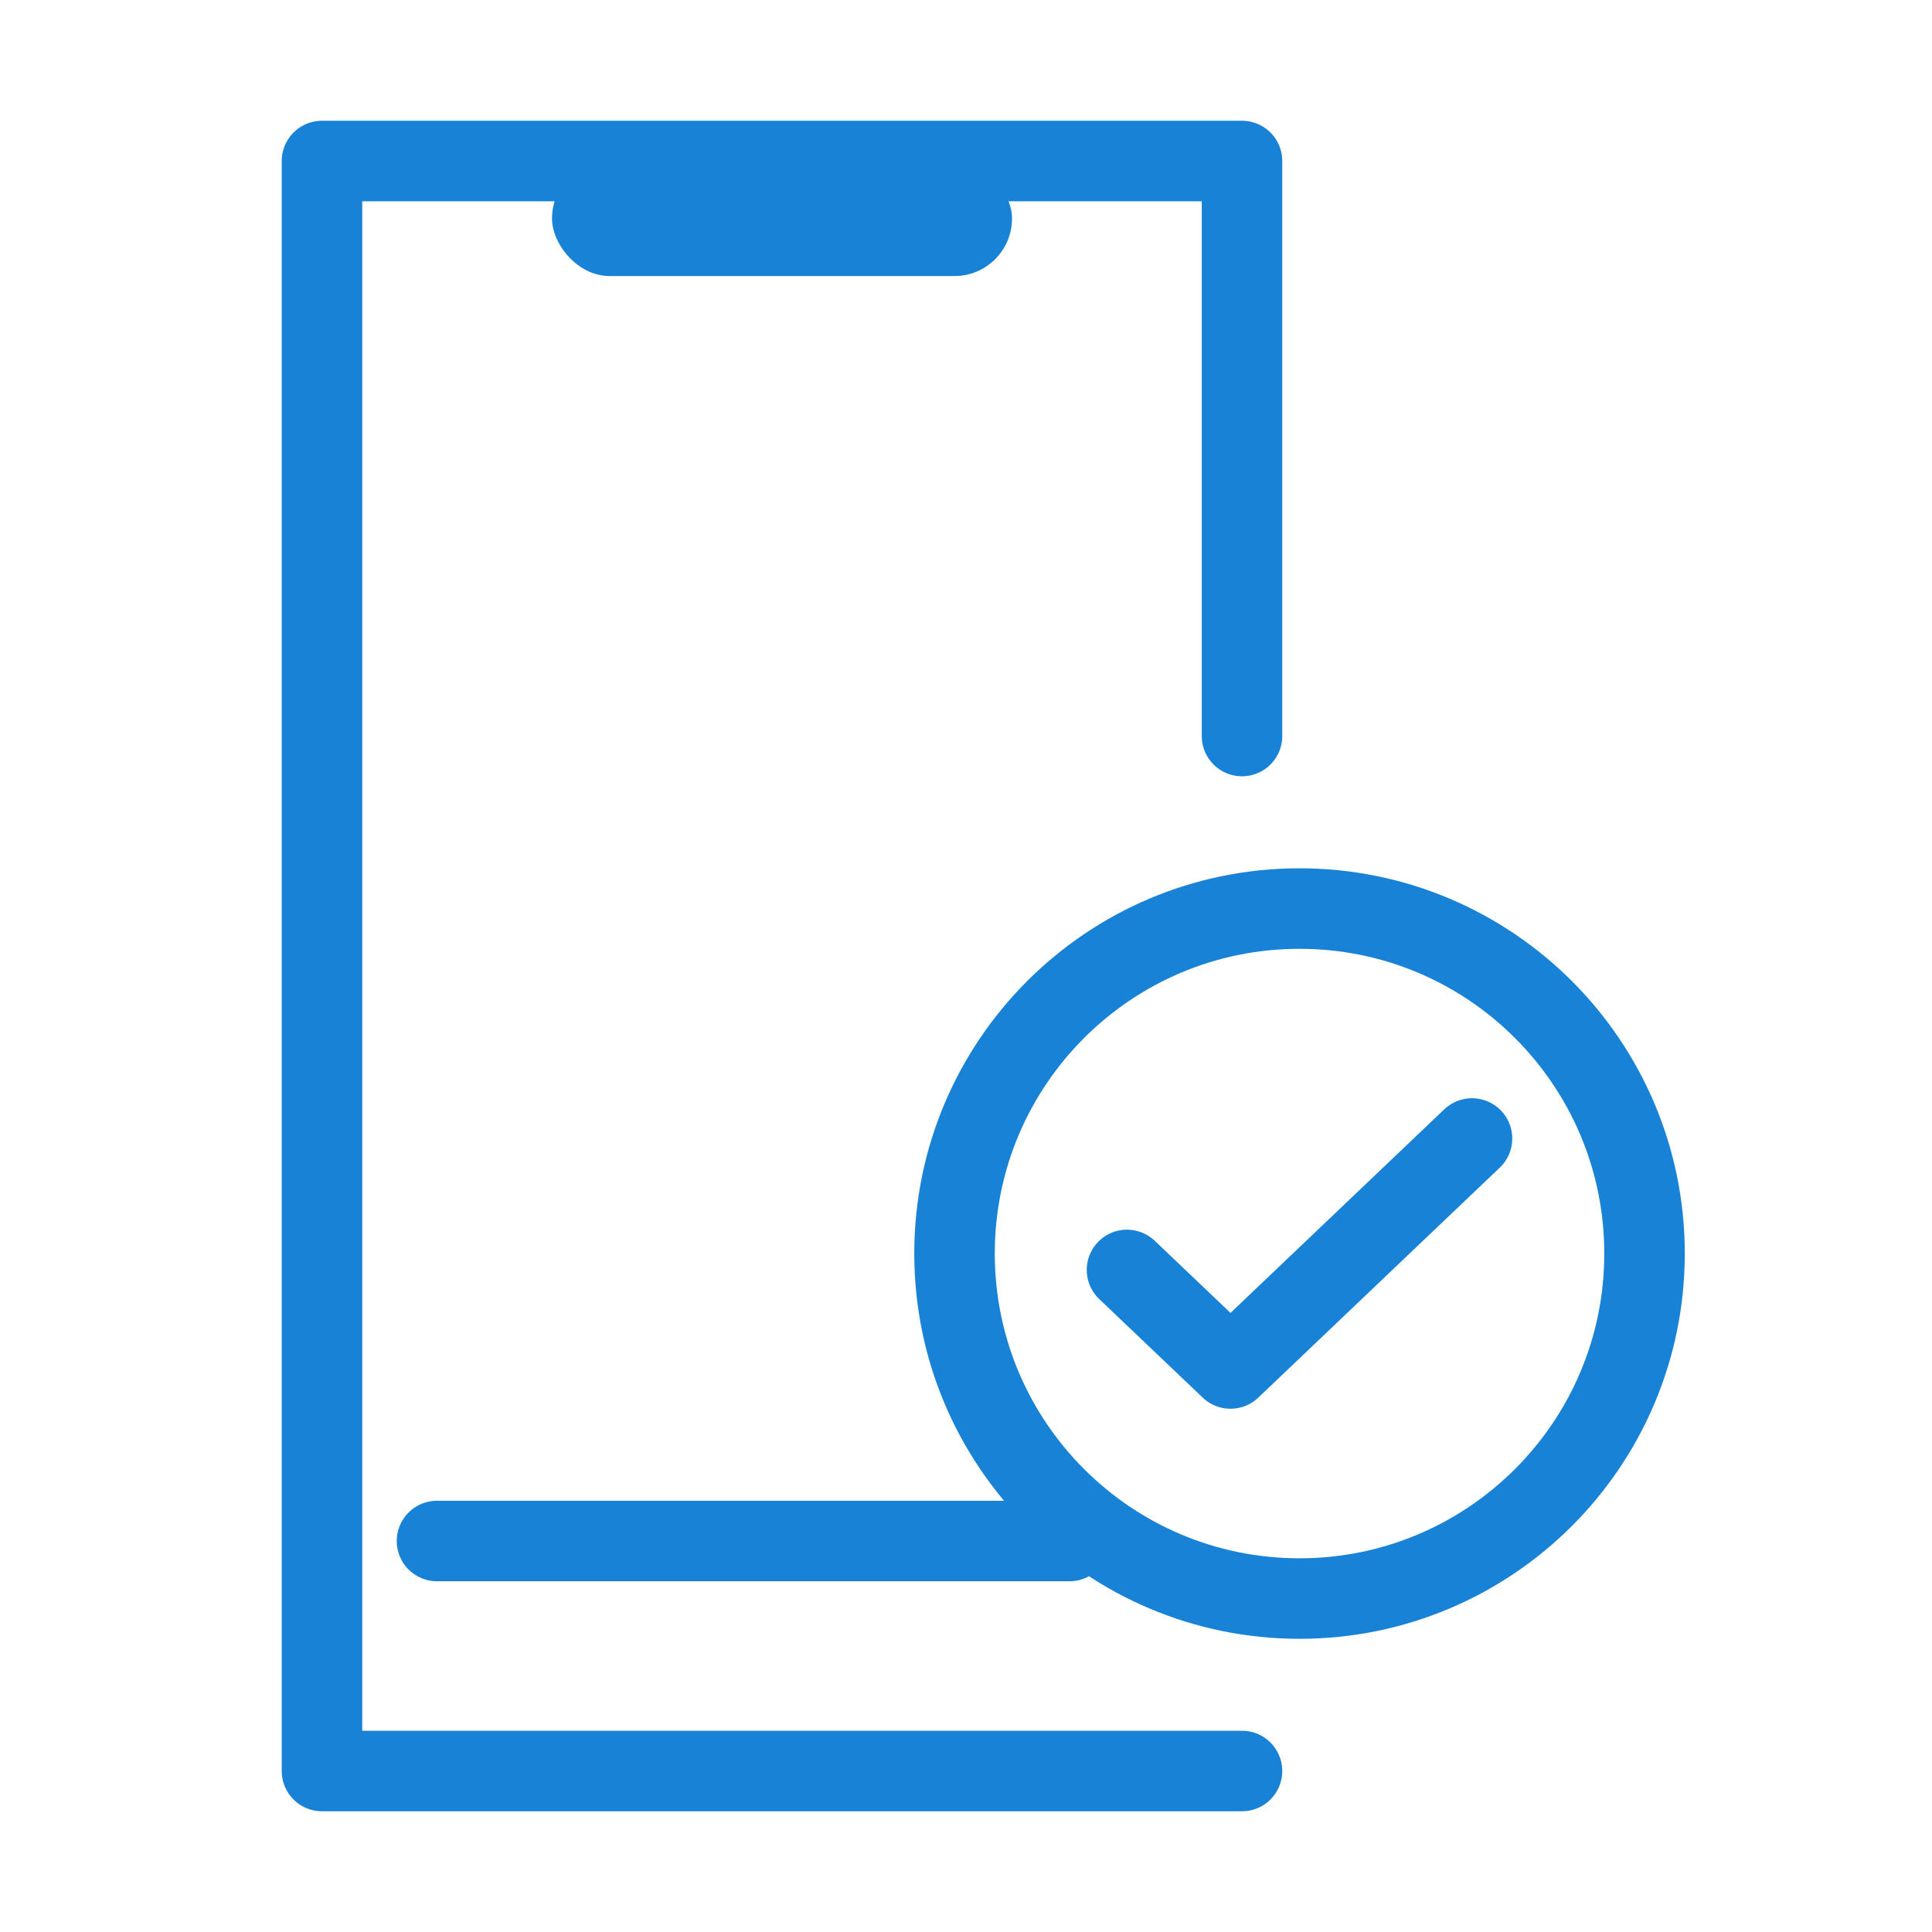 <svg width="64" height="64" viewBox="0 0 64 64" fill="none" xmlns="http://www.w3.org/2000/svg">
<path d="M41.143 58.667H10.666V5.334H41.143V24.382" stroke="#1882D6" stroke-width="2.667" stroke-linecap="round" stroke-linejoin="round"/>
<rect x="18.286" y="5.334" width="15.238" height="3.81" rx="1.905" fill="#1882D6"/>
<path d="M37.333 42.068L40.762 45.333L48.762 37.714" stroke="#1882D6" stroke-width="2.667" stroke-linecap="round" stroke-linejoin="round"/>
<path d="M43.048 52.954C49.36 52.954 54.477 47.837 54.477 41.525C54.477 35.213 49.36 30.097 43.048 30.097C36.736 30.097 31.62 35.213 31.62 41.525C31.62 47.837 36.736 52.954 43.048 52.954Z" stroke="#1882D6" stroke-width="2.667" stroke-linecap="round" stroke-linejoin="round"/>
<path d="M35.428 51.048H14.476" stroke="#1882D6" stroke-width="2.667" stroke-linecap="round"/>
</svg>
